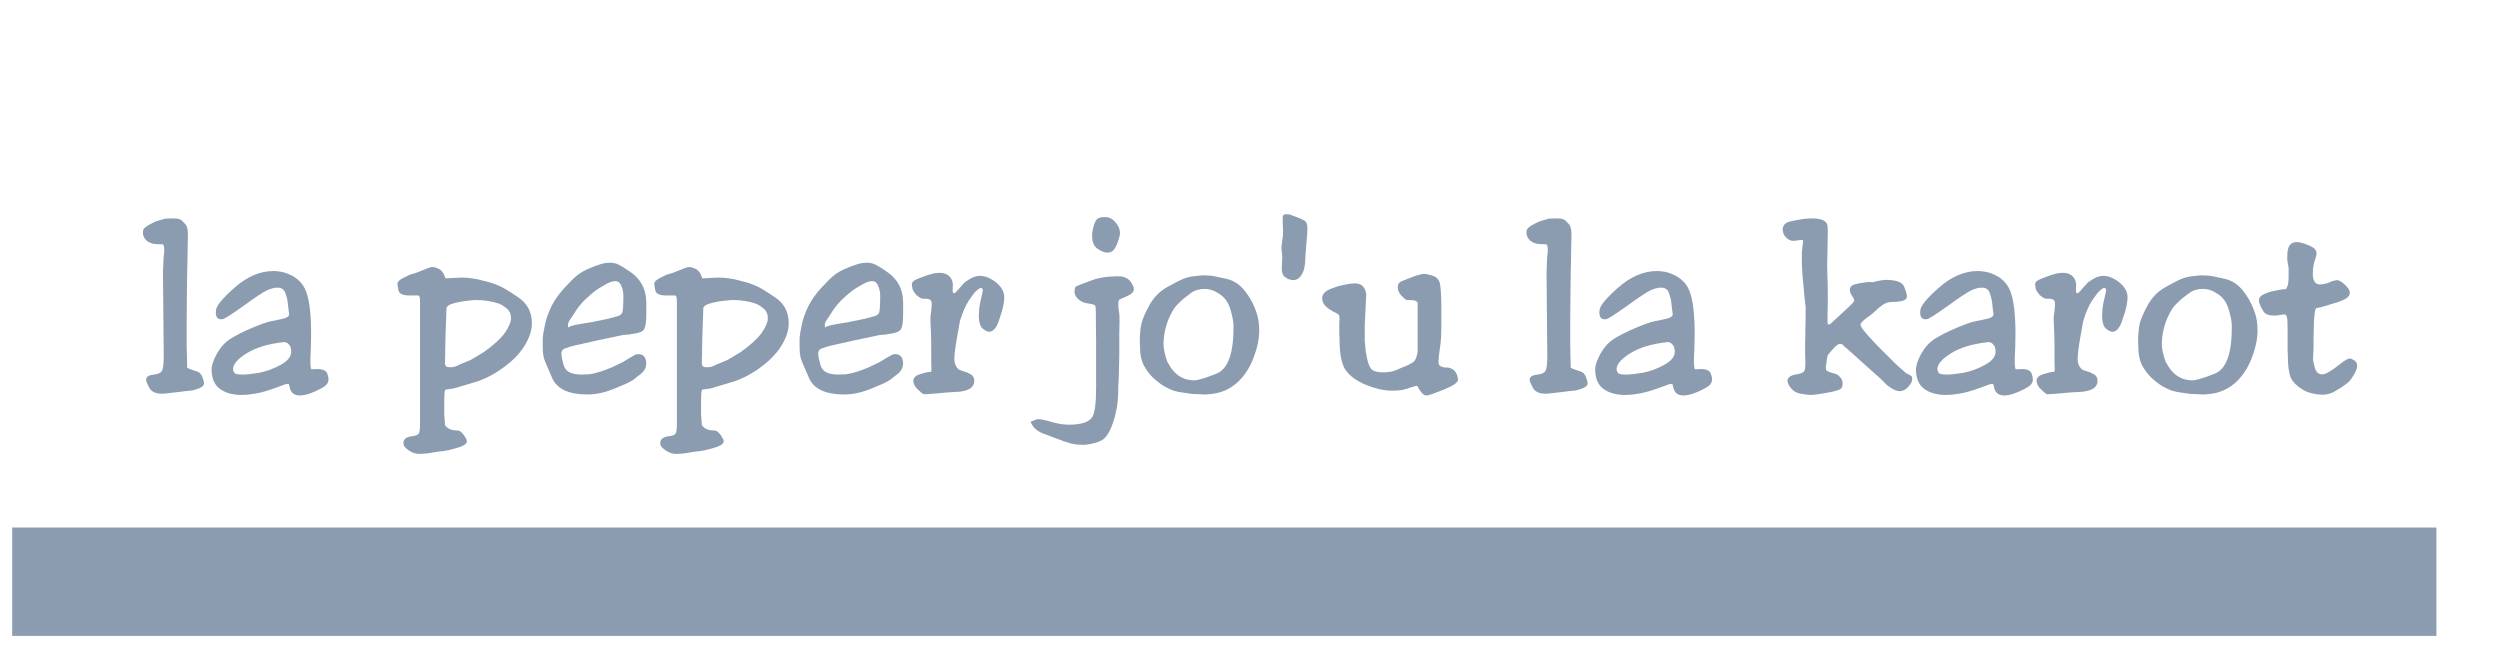 <?xml version="1.0" encoding="UTF-8" standalone="no"?>
<!-- Created with Inkscape (http://www.inkscape.org/) -->

<svg
   xmlns:dc="http://purl.org/dc/elements/1.1/"
   xmlns:cc="http://creativecommons.org/ns#"
   xmlns:rdf="http://www.w3.org/1999/02/22-rdf-syntax-ns#"
   xmlns:svg="http://www.w3.org/2000/svg"
   xmlns="http://www.w3.org/2000/svg"
   xmlns:sodipodi="http://sodipodi.sourceforge.net/DTD/sodipodi-0.dtd"
   xmlns:inkscape="http://www.inkscape.org/namespaces/inkscape"
   id="svg2"
   version="1.1"
   inkscape:version="0.91 r13725"
   width="2481"
   height="663"
   sodipodi:docname="Pepper-and-Carrot_by-David-Revoy_E05P00.svg">
  <defs
     id="defs6" />
  <sodipodi:namedview
     pagecolor="#ffffff"
     bordercolor="#666666"
     borderopacity="1"
     objecttolerance="10"
     gridtolerance="10"
     guidetolerance="10"
     inkscape:pageopacity="0"
     inkscape:pageshadow="2"
     inkscape:window-width="1151"
     inkscape:window-height="937"
     id="namedview4"
     showgrid="false"
     inkscape:zoom="0.21547051"
     inkscape:cx="1458.3447"
     inkscape:cy="-170.15771"
     inkscape:window-x="54"
     inkscape:window-y="-8"
     inkscape:window-maximized="1"
     inkscape:current-layer="layer1" />
  <g
     inkscape:groupmode="layer"
     id="layer2"
     inkscape:label="artwork"
     sodipodi:insensitive="true"
     style="display:inline">
    <g
       transform="translate(-51.045,36.189)"
       style="font-style:normal;font-weight:normal;font-size:40px;line-height:125%;font-family:Sans;letter-spacing:0px;word-spacing:0px;display:inline;opacity:1;fill:#8b9cb1;fill-opacity:1;stroke:none;stroke-width:1px;stroke-linecap:butt;stroke-linejoin:miter;stroke-opacity:1"
       id="text3647">
      <path
         inkscape:connector-curvature="0"
         d="m 251.287,336.536 q 2.25,5.25 2.25,7.75 0,3 -5.25,5 l -5.25,1.75 -1,0.25 q -1.75,0.25 -7.25,0.75 -5.5,0.75 -10.25,1.25 l -9,1 q -1.25,0.25 -3.75,0.25 -9.25,0 -12.5,-5.75 -3.25,-6 -3.25,-8 0,-2.5 2.25,-3.75 2.25,-1.25 7,-1.75 5,-0.75 6.5,-3.5 1.75,-3 1.75,-15.5 0,-7.25 -0.25,-26.5 -0.25,-19.25 -0.25,-27.5 l -0.25,-28 0.5,-12.5 0,-1 q 0.75,-6.5 0.75,-9.25 0,-4.5 -1.5,-5.25 l -6.75,-0.25 -2.25,-0.25 q -9,-2 -10.5,-9.25 -0.75,-4.25 1.25,-6.25 2,-2.25 9.75,-6 l 2.5,-1 7.5,-2.25 1.5,-0.25 5.5,-0.25 q 6,0 8,0.75 2,0.5 5,4 l 1.75,2 q 1.75,3.5 1.75,8.75 0,3.5 -0.25,12.75 -0.25,9 -0.25,14.5 0,3.25 -0.25,12.25 -0.25,9 -0.25,17.25 l -0.25,28.5 0,22 0,3.5 0.5,22 q 0.25,0.25 3.25,1.5 3.25,1 6,2 3,0.75 4.5,3.25 l 0.75,1 z"
         style="font-style:normal;font-variant:normal;font-weight:100;font-stretch:normal;font-size:250px;font-family:Jester;-inkscape-font-specification:'Jester Thin';fill:#8b9cb1"
         id="path4150" />
      <path
         inkscape:connector-curvature="0"
         d="m 376.299,336.036 q 0.75,2.25 0.75,4.25 0,3.5 -2.75,6 -2.75,2.5 -11.25,6.25 -8.5,3.75 -14.25,3.75 -8,0 -10,-7 l -1,-4.25 q -1.5,-0.25 -3.25,0 -7,2.75 -15.25,5.5 -8,2.75 -15.5,4 -7.25,1.25 -12.75,1.25 -13.5,0 -21.75,-6 -8.25,-6 -8.25,-19.5 0,-5.75 5.25,-15.5 5.5,-9.75 13.5,-14.75 8.25,-5.25 21.25,-10.75 13,-5.5 18.25,-6.5 5.5,-1.25 12,-2.5 6.75,-1.5 6.75,-4.75 -0.75,-4.25 -1.25,-9.75 -0.5,-5.75 -2.5,-11 -1.75,-5.5 -7.75,-5.5 -4.75,0 -10.25,2.5 -5.25,2.25 -23.5,15.5 -18.25,13 -20.75,13.25 -7.5,1.25 -6.75,-8.25 0,-6.75 18.5,-23 18.75,-16.5 38.5,-16.5 5.25,0 11,1.5 15.5,4.75 21,17.5 5.5,12.75 5.5,43.75 0,5.75 -0.25,12.5 -0.25,6.75 -0.5,12.5 0,9 1,9.75 3,-0.25 6.25,-0.25 3.75,0 6.5,1.25 2.75,1.25 3.5,4.75 z m -36.25,-23.25 q 0,-4.75 -2.25,-7 -2,-2.5 -4.75,-2.5 -23.25,2.5 -37,11 -13.75,8.5 -13.75,16 0,1.5 1.25,3.5 1.25,1.75 8,1.75 6,0 16.5,-1.75 10.75,-2 21.25,-7.75 10.75,-5.75 10.75,-13.25 z"
         style="font-style:normal;font-variant:normal;font-weight:100;font-stretch:normal;font-size:250px;font-family:Jester;-inkscape-font-specification:'Jester Thin';fill:#8b9cb1"
         id="path4152" />
      <path
         inkscape:connector-curvature="0"
         d="m 571.409,307.286 q -3.75,6 -9.75,12 -6,6 -16,12.75 -10,6.5 -20.75,10.25 l -2.5,0.75 -13.5,4 -7.5,2.25 -8.5,1.25 q -0.5,1.25 -0.75,3.5 -0.25,2.5 -0.25,13.25 l 0,7.25 0.75,11 q 1,2 4,3.75 3,1.75 8.75,1.75 2.5,0 5.75,4.25 3.25,4.5 3.25,6.5 0,4.25 -13.25,7.5 l -5,1.25 -4,0.75 -8,1 -5.75,1 q -4.75,0.75 -6.75,0.75 -2,0.25 -4.25,0.25 -2.75,0 -5,-0.75 -2.25,-0.5 -5,-2.25 -2.5,-1.75 -4.25,-3.5 -1.75,-1.5 -1.75,-4.25 0,-3.5 3,-5.25 3.25,-1.5 5.25,-1.5 5.75,-0.75 7,-2.75 1.25,-2 1.25,-10.25 l 0,-8 0,-87 0,-8.5 0,-12 0,-3 q 0,-5 -0.25,-6 -0.25,-1.25 -1.25,-2.25 l -9.25,0 q -9.75,0 -10.75,-5.25 -1,-5.25 -1,-6 0,-3.5 6.5,-6.5 l 5.5,-2.75 0.75,-0.25 5.25,-1.5 12,-4.75 q 3,-1.25 4.75,-1.25 2,0 5,1.25 3.25,1.25 4.75,3.5 1.75,2 3.25,6.5 l 16,-0.75 q 5.5,0 10.25,0.75 4.75,0.5 12.75,2.75 8.25,2 13.75,4.5 5.75,2.25 19.25,11.5 13.75,9 13.75,26 0,10.5 -7.5,22.5 z m -19.25,-13.25 q 6,-8.75 6,-14.5 0,-6.25 -4.75,-10 -4.75,-3.75 -8.25,-4.75 -3.5,-1.25 -9.5,-2.25 -6,-1 -11.75,-1 -2.75,0 -6.5,0.5 -3.75,0.25 -9.5,1.25 -5.5,1 -9,2.25 -3.25,1.25 -4.75,3.5 l -1,28.75 q -0.5,23.75 -0.5,26.5 0,1.75 1,3 1.25,1 4,1 1.5,0 3.5,-0.25 2,-0.5 6.75,-2.75 l 10.75,-4.5 0.75,-0.5 11.25,-6.75 q 7.25,-5 12.75,-10 5.75,-5.25 8.75,-9.5 z"
         style="font-style:normal;font-variant:normal;font-weight:100;font-stretch:normal;font-size:250px;font-family:Jester;-inkscape-font-specification:'Jester Thin';fill:#8b9cb1"
         id="path4154" />
      <path
         inkscape:connector-curvature="0"
         d="m 692.424,323.786 q 0,4 -1.75,7 -1.5,2.75 -6.5,6.25 l -4,3.25 -1.5,1 q -3,1.75 -5,2.75 -1.75,0.75 -10,4.25 -8,3.5 -15.25,5.25 -7.25,1.75 -14.5,1.75 -27.5,0 -34.75,-16 -7.25,-16.25 -8.5,-20.5 -1,-4.5 -1,-9.5 0,-4.75 0,-9.5 0.25,-4.75 2.25,-14 2,-9.25 6.75,-18.75 5,-9.5 12.75,-17.75 7.75,-8.5 12.75,-12.5 5.25,-4 11.5,-6.5 6.25,-2.75 11.25,-4.25 5,-1.5 9.25,-1.5 5.25,0 9,2 4,2 10.5,6.5 6.5,4.25 10.5,10 4.25,5.75 5.75,14.25 l 0.5,6 0,3 0,9.25 q 0,12.25 -2.5,15.5 -2.5,3.25 -12,4.25 l -2.25,0.5 -6.5,0.5 -26,5.5 -21.25,4.75 -4.75,1.25 -0.75,0.25 -3.5,1.25 q -4.75,1 -4.75,5.5 0,1.25 0.25,3.25 0.5,1.75 1.75,7.25 1.25,5.25 5.5,7.75 4.25,2.5 13,2.5 l 5.25,-0.25 1.5,0 q 13.25,-1.75 33,-11.75 l 7.5,-4.5 5.75,-3.25 q 1,-0.5 3,-0.5 7,0 7.75,8.5 z m -22.75,-66.75 q 0,-3.25 -0.5,-4.5 -0.5,-3.25 -2.25,-6.5 -1.75,-3.25 -5.25,-3.25 -4.25,0 -10.5,3.75 -6.25,3.5 -9.5,6 -3,2.25 -8.5,7.25 -5.5,5 -10,11.5 l -4.5,7 q -2.25,3 -3.25,5 -0.75,1.75 -0.75,2.75 l 0.25,2.75 q 1.25,-1 4,-1.75 3,-1 20.25,-3.75 l 12.25,-2.5 3.5,-0.75 8.25,-2.25 q 4.5,-1 5.5,-4 1,-3.25 1,-16.75 z"
         style="font-style:normal;font-variant:normal;font-weight:100;font-stretch:normal;font-size:250px;font-family:Jester;-inkscape-font-specification:'Jester Thin';fill:#8b9cb1"
         id="path4156" />
      <path
         inkscape:connector-curvature="0"
         d="m 826.291,307.286 q -3.75,6 -9.75,12 -6,6 -16,12.75 -10,6.5 -20.75,10.25 l -2.5,0.75 -13.5,4 -7.5,2.25 -8.5,1.25 q -0.5,1.25 -0.75,3.5 -0.25,2.5 -0.25,13.25 l 0,7.25 0.75,11 q 1,2 4,3.75 3,1.75 8.75,1.75 2.5,0 5.75,4.25 3.25,4.5 3.25,6.5 0,4.25 -13.25,7.5 l -5,1.25 -4,0.75 -8,1 -5.75,1 q -4.75,0.75 -6.75,0.75 -2,0.25 -4.25,0.25 -2.75,0 -5,-0.75 -2.25,-0.5 -5,-2.25 -2.5,-1.75 -4.25,-3.5 -1.75,-1.5 -1.75,-4.25 0,-3.5 3,-5.25 3.25,-1.5 5.25,-1.5 5.75,-0.75 7,-2.75 1.25,-2 1.25,-10.25 l 0,-8 0,-87 0,-8.5 0,-12 0,-3 q 0,-5 -0.25,-6 -0.25,-1.25 -1.25,-2.25 l -9.25,0 q -9.75,0 -10.75,-5.25 -1,-5.25 -1,-6 0,-3.5 6.5,-6.5 l 5.5,-2.75 0.75,-0.25 5.25,-1.5 12,-4.75 q 3,-1.25 4.75,-1.25 2,0 5,1.25 3.25,1.25 4.75,3.5 1.75,2 3.25,6.5 l 16,-0.75 q 5.5,0 10.25,0.75 4.75,0.5 12.75,2.75 8.25,2 13.75,4.5 5.75,2.25 19.25,11.5 13.75,9 13.75,26 0,10.5 -7.5,22.5 z m -19.25,-13.25 q 6,-8.75 6,-14.5 0,-6.25 -4.75,-10 -4.75,-3.75 -8.25,-4.75 -3.5,-1.25 -9.5,-2.25 -6,-1 -11.75,-1 -2.75,0 -6.5,0.5 -3.75,0.25 -9.5,1.25 -5.5,1 -9,2.25 -3.25,1.25 -4.75,3.5 l -1,28.75 q -0.5,23.75 -0.5,26.5 0,1.75 1,3 1.25,1 4,1 1.5,0 3.5,-0.25 2,-0.5 6.75,-2.75 l 10.75,-4.5 0.75,-0.5 11.25,-6.75 q 7.25,-5 12.75,-10 5.75,-5.25 8.75,-9.5 z"
         style="font-style:normal;font-variant:normal;font-weight:100;font-stretch:normal;font-size:250px;font-family:Jester;-inkscape-font-specification:'Jester Thin';fill:#8b9cb1"
         id="path4158" />
      <path
         inkscape:connector-curvature="0"
         d="m 947.307,323.786 q 0,4 -1.75,7 -1.5,2.75 -6.5,6.25 l -4,3.25 -1.5,1 q -3,1.75 -5,2.75 -1.75,0.75 -10,4.25 -8,3.5 -15.25,5.25 -7.25,1.75 -14.5,1.75 -27.5,0 -34.75,-16 -7.25,-16.25 -8.5,-20.5 -1,-4.5 -1,-9.5 0,-4.75 0,-9.5 0.25,-4.75 2.25,-14 2,-9.25 6.75,-18.75 5,-9.5 12.75,-17.75 7.75,-8.5 12.75,-12.5 5.25,-4 11.5,-6.5 6.25,-2.75 11.25,-4.25 5,-1.5 9.25,-1.5 5.25,0 9,2 4,2 10.5,6.5 6.5,4.25 10.5,10 4.25,5.75 5.75,14.25 l 0.5,6 0,3 0,9.25 q 0,12.25 -2.5,15.5 -2.5,3.25 -12,4.25 l -2.25,0.5 -6.5,0.5 -26,5.5 -21.25,4.75 -4.75,1.25 -0.75,0.25 -3.5,1.25 q -4.75,1 -4.75,5.5 0,1.25 0.25,3.25 0.5,1.75 1.75,7.25 1.25,5.25 5.5,7.75 4.25,2.5 13,2.5 l 5.25,-0.25 1.5,0 q 13.25,-1.75 33,-11.75 l 7.5,-4.5 5.75,-3.25 q 1,-0.5 3,-0.5 7,0 7.75,8.5 z m -22.75,-66.75 q 0,-3.25 -0.5,-4.5 -0.5,-3.25 -2.25,-6.5 -1.75,-3.25 -5.25,-3.25 -4.25,0 -10.5,3.75 -6.25,3.5 -9.5,6 -3,2.25 -8.5,7.25 -5.5,5 -10,11.5 l -4.5,7 q -2.25,3 -3.25,5 -0.75,1.75 -0.75,2.75 l 0.25,2.75 q 1.25,-1 4,-1.75 3,-1 20.25,-3.75 l 12.25,-2.5 3.5,-0.75 8.25,-2.25 q 4.5,-1 5.5,-4 1,-3.25 1,-16.75 z"
         style="font-style:normal;font-variant:normal;font-weight:100;font-stretch:normal;font-size:250px;font-family:Jester;-inkscape-font-specification:'Jester Thin';fill:#8b9cb1"
         id="path4160" />
      <path
         inkscape:connector-curvature="0"
         d="m 1045.174,273.286 -3,9.25 q -3.75,10.5 -9.5,10.5 -2.75,0 -6.5,-3.25 -3.75,-3.25 -3.75,-13.25 0,-1.5 0.25,-3.75 0.25,-2.25 0.25,-3.5 l 0.75,-4.75 q 2.25,-9.5 2.5,-11 0.5,-1.5 0,-2.75 -1,-2.25 -3,-0.75 -1.25,0.5 -3,2.25 -1.75,1.5 -2.25,2.25 l -4.5,6.25 -0.75,1 q -5.25,8 -9,20.75 l -2.5,14 q -3,16.5 -3,23.25 0,7.75 5.25,11.25 l 7,2.25 4.5,2.25 q 3,2.25 3,6.25 0,4 -3.25,7 -3,2 -7,3 -4,1 -8.5,1 l -8,0.5 -5.75,0.5 -2.25,0.25 -13.5,1 q -1.5,0.25 -2.5,-0.25 -1,-0.5 -4.25,-3.5 l -2.75,-2.75 q -2.75,-3.5 -2.75,-6.75 0,-4.75 7,-6.75 7,-2.25 10.5,-2.25 0.5,0 0.5,-3 0,-1.75 -0.25,-5.75 0,-4.25 0,-10.75 l 0,-4.25 q 0,-9 -0.25,-14.75 -0.25,-5.75 -0.5,-11.25 0,-3.75 0,-5 0.25,-1.5 0.75,-5.75 0.5,-4.5 0.5,-6.75 0,-2.75 -1,-3.75 -1,-1 -3.5,-1.5 l -4,0 q -2,0.25 -6.75,-3.75 -3.75,-4.5 -4,-6.75 -0.5,-2.5 -0.5,-3.5 0,-2.75 2.75,-4.25 3,-1.75 12.25,-5 l 6,-1.75 q 3.5,-0.75 6.5,-0.75 6.5,0 9.75,3.5 3.5,3.25 3.5,9 -0.25,3 -0.25,4.25 0,3.5 1.25,3.5 l 1.5,-0.5 8.25,-9.25 q 2.25,-2.25 6.75,-4.75 4.75,-2.75 9.75,-2.75 5.75,0 13,4.5 10.75,7.5 10.75,16.75 0,6 -2.5,14.5 z"
         style="font-style:normal;font-variant:normal;font-weight:100;font-stretch:normal;font-size:250px;font-family:Jester;-inkscape-font-specification:'Jester Thin';fill:#8b9cb1"
         id="path4162" />
      <path
         inkscape:connector-curvature="0"
         d="m 1162.069,198.286 q -2.25,8.5 -5,12.5 -2.5,3.75 -7,3.75 -3.25,0 -7.75,-2.5 -4.5,-2.5 -6,-6 -1.5,-3.5 -1.5,-9.25 l 0.25,-2.75 q 1.75,-9.5 4.25,-12.25 2.75,-3 9,-2.5 5.5,0 9.75,5.25 4.5,5 4.5,10.75 0,1 -0.5,3 z m 10.75,44.75 q 3.5,4.75 3.5,7.75 0,4 -7,7 l -6.75,3 q -1.75,0.5 -1.75,4.75 0,1.75 0.25,4.75 0.5,2.75 0.75,4.75 0.25,2 0.25,7.25 0,7 -0.25,14 0,7 0,14 l 0,6.75 -0.5,21 -0.5,9.75 q 0,14 -1.75,22.25 -1.5,8.25 -4.75,16.75 -3.25,8.5 -7.5,12.25 -4,3.75 -14.25,5.5 l -5.25,0.75 q -7,0 -10.5,-0.75 -3.5,-0.5 -11.25,-3.25 l -1.25,-0.5 -8.75,-3.25 -3.25,-1.25 -6.75,-2.5 q -9,-3.75 -11.75,-11.5 5.75,-2.5 7.75,-2.5 2.5,0 8.5,1.5 5.75,1.75 10.75,2.75 5,1.25 12.25,1.25 l 4.75,-0.25 q 13.75,-1.25 17.25,-7.5 3.75,-6 3.75,-29.5 l 0,-9 0,-35.25 -0.25,-25 0,-4.5 q 0,-6.5 -0.75,-7.25 -0.5,-1 -5,-1.75 l -4.25,-0.75 -0.75,-0.25 -2.5,-0.75 q -9,-4.75 -7.75,-12 0,-2.75 1.5,-3.5 1.75,-1 13.25,-5.25 l 5.75,-2 1.75,-0.5 q 0.75,-0.25 5,-1 4.25,-1 9.5,-1 l 3,-0.25 3.75,0 q 7.75,0 11.75,5 z"
         style="font-style:normal;font-variant:normal;font-weight:100;font-stretch:normal;font-size:250px;font-family:Jester;-inkscape-font-specification:'Jester Thin';fill:#8b9cb1"
         id="path4164" />
      <path
         inkscape:connector-curvature="0"
         d="m 1299.198,278.036 q 1.5,6.75 1.5,13.75 0,12.75 -6,28 -6,15.25 -16.75,24.5 -10.5,9 -24.75,10.5 l -5,0.5 -2,0 -4.75,-0.25 -5.5,-0.25 -1.5,0 -1.5,-0.25 -5.5,-0.75 q -7.75,-1 -11.75,-2.25 -4,-1.5 -9.5,-4.5 -5.25,-3.25 -11,-8.5 -5.5,-5.5 -9.25,-12.5 -3.5,-7.25 -3.5,-17 l -0.25,-5.75 q 0,-11.75 1.75,-19 2,-7.25 8.25,-18.5 6.5,-11.25 17.5,-17.25 11,-6.25 16.25,-8.25 5.25,-2 11.25,-2.5 l 4.25,-0.5 2.75,-0.25 q 3.5,0 7.25,0.25 3.75,0.25 15.75,3 12.25,2.5 20.25,13.5 8.25,11 11.75,24.25 z m -24,10.5 q 0,-6.25 -1.5,-11.5 -2,-9.5 -5.25,-14.25 -3,-5 -9.25,-8.5 -6,-3.75 -12.5,-3.75 -8.5,0 -14,4.25 -5.5,4.25 -7.5,5.75 -1.75,1.5 -5.75,5.5 -3.75,3.75 -7.75,12.25 -4,8.5 -5.5,19.5 l -0.5,6.5 q 0,3 0.5,6.25 0.5,3 1.5,6.75 1.25,3.75 1.75,5.5 0.75,1.5 3.5,5.75 2.75,4.25 7.25,7.75 4.75,3.25 9.25,4.25 4.75,0.75 6.5,0.75 5.75,0 22.5,-6.75 16.75,-6.75 16.75,-46 z"
         style="font-style:normal;font-variant:normal;font-weight:100;font-stretch:normal;font-size:250px;font-family:Jester;-inkscape-font-specification:'Jester Thin';fill:#8b9cb1"
         id="path4166" />
      <path
         inkscape:connector-curvature="0"
         d="m 1347.784,202.286 -0.5,6 -0.75,10 q 0,12 -3.5,17.75 -3.25,5.75 -8.75,5.75 -2.25,0 -5.25,-1.25 -3,-2 -3.75,-2.5 -2,-3 -2,-5.5 l -0.25,-1.25 0.5,-12.5 -0.25,-3.25 -0.5,-4.5 q -0.25,-1 0.25,-4.25 0.5,-3.5 0.75,-6.25 0.5,-2.75 0.5,-5.25 0,-2.75 0,-4.25 0,-2.75 -0.25,-5.5 0,-3 0,-6 0,-4 5.5,-3 1,-0.25 1.75,0.25 1,0.25 6,2.25 5,1.75 8,3.5 3.25,1.5 3.25,8 0,3.75 -0.75,11.75 z"
         style="font-style:normal;font-variant:normal;font-weight:100;font-stretch:normal;font-size:250px;font-family:Jester;-inkscape-font-specification:'Jester Thin';fill:#8b9cb1"
         id="path4168" />
      <path
         inkscape:connector-curvature="0"
         d="m 1496.674,335.036 q 1.25,3.25 1.25,5.75 0,4 -14.25,9.75 -14.25,5.75 -16.75,5.75 -3,0 -5,-2.75 -2,-2.5 -3,-4.25 l -1,-2 q -0.25,-0.75 -1.5,-0.5 -1.25,0.25 -6.25,1.75 -2.75,1.25 -7.5,2.25 -4.5,0.75 -10.25,0.75 -11.25,0 -25.75,-5.75 -14.25,-6 -20.25,-14.75 -6,-8.75 -6,-30.5 0,-3 -0.25,-5.75 0,-3 0,-6 0,-2.25 0,-4.25 0,-2.25 0.25,-4 0,-4 -1.25,-4.75 -1.25,-1 -5.5,-3 l -3.25,-2 q -4,-2.75 -5.75,-5.5 -1.5,-2.75 -1.5,-5.5 0,-6.5 10.25,-10 l 5,-1.75 1.75,-0.5 2.25,-0.5 6,-1.25 q 4.25,-0.75 7.25,-0.75 9.5,0 11.25,10.5 l -1.5,31 0,15.5 0.5,5 0.5,5.5 0.75,4.25 q 1.75,9.75 4.75,13.25 3.25,3.25 11,3.25 l 3,0 q 1.5,-0.25 2.25,-0.25 4.75,0 12,-3.5 l 7.75,-3.25 q 5.5,-2.5 7,-4.5 1.75,-2.25 3,-8.75 l 0,-24.25 0,-24.25 q 0,-1.5 -3.75,-2.75 l -5.75,-0.25 q -1.25,0.25 -2.5,-0.5 -1.25,-0.75 -4.5,-4.25 -3.25,-3.75 -3.25,-7.75 0,-4 3,-5.75 l 6.75,-2.75 8.5,-3.25 q 6,-1.75 8.5,-1.75 1,0 6.75,1.5 5.75,1.5 7.75,6.25 2,4.75 2,27 l 0,18.5 q 0,12.5 -1.5,21.25 -1.25,8.5 -1.25,12.25 0,3.25 1,4.25 1,1 4,1.75 l 0.75,0.25 3.25,0 q 1.25,0 4.75,1.5 3,2 4.25,5 z"
         style="font-style:normal;font-variant:normal;font-weight:100;font-stretch:normal;font-size:250px;font-family:Jester;-inkscape-font-specification:'Jester Thin';fill:#8b9cb1"
         id="path4170" />
      <path
         inkscape:connector-curvature="0"
         d="m 1624.334,336.536 q 2.25,5.25 2.25,7.75 0,3 -5.25,5 l -5.25,1.75 -1,0.25 q -1.75,0.25 -7.25,0.75 -5.5,0.75 -10.25,1.25 l -9,1 q -1.25,0.25 -3.75,0.25 -9.25,0 -12.5,-5.75 -3.25,-6 -3.25,-8 0,-2.5 2.25,-3.75 2.25,-1.25 7,-1.75 5,-0.75 6.5,-3.5 1.75,-3 1.75,-15.5 0,-7.25 -0.25,-26.5 -0.25,-19.25 -0.25,-27.5 l -0.25,-28 0.5,-12.5 0,-1 q 0.75,-6.5 0.75,-9.25 0,-4.5 -1.5,-5.25 l -6.75,-0.25 -2.25,-0.25 q -9,-2 -10.5,-9.25 -0.75,-4.25 1.25,-6.25 2,-2.25 9.75,-6 l 2.5,-1 7.5,-2.25 1.5,-0.25 5.5,-0.25 q 6,0 8,0.75 2,0.5 5,4 l 1.75,2 q 1.75,3.5 1.75,8.75 0,3.5 -0.25,12.75 -0.25,9 -0.25,14.5 0,3.25 -0.25,12.25 -0.25,9 -0.25,17.25 l -0.25,28.5 0,22 0,3.5 0.5,22 q 0.25,0.25 3.25,1.5 3.25,1 6,2 3,0.75 4.5,3.25 l 0.75,1 z"
         style="font-style:normal;font-variant:normal;font-weight:100;font-stretch:normal;font-size:250px;font-family:Jester;-inkscape-font-specification:'Jester Thin';fill:#8b9cb1"
         id="path4172" />
      <path
         inkscape:connector-curvature="0"
         d="m 1749.346,336.036 q 0.75,2.25 0.75,4.25 0,3.5 -2.75,6 -2.75,2.5 -11.25,6.25 -8.5,3.75 -14.25,3.75 -8,0 -10,-7 l -1,-4.25 q -1.5,-0.25 -3.25,0 -7,2.75 -15.25,5.5 -8,2.75 -15.5,4 -7.25,1.25 -12.75,1.25 -13.5,0 -21.75,-6 -8.25,-6 -8.25,-19.5 0,-5.75 5.25,-15.5 5.5,-9.75 13.5,-14.75 8.25,-5.25 21.25,-10.75 13,-5.5 18.25,-6.5 5.5,-1.25 12,-2.5 6.75,-1.5 6.75,-4.75 -0.75,-4.25 -1.25,-9.75 -0.5,-5.75 -2.5,-11 -1.75,-5.5 -7.75,-5.5 -4.75,0 -10.25,2.5 -5.25,2.25 -23.5,15.5 -18.25,13 -20.75,13.25 -7.5,1.25 -6.75,-8.25 0,-6.75 18.5,-23 18.75,-16.5 38.5,-16.5 5.25,0 11,1.5 15.5,4.75 21,17.5 5.5,12.75 5.5,43.75 0,5.75 -0.25,12.5 -0.25,6.75 -0.5,12.5 0,9 1,9.75 3,-0.25 6.25,-0.25 3.75,0 6.5,1.25 2.75,1.25 3.5,4.75 z m -36.25,-23.25 q 0,-4.75 -2.25,-7 -2,-2.5 -4.75,-2.5 -23.25,2.5 -37,11 -13.75,8.5 -13.75,16 0,1.5 1.25,3.5 1.25,1.75 8,1.75 6,0 16.5,-1.75 10.75,-2 21.25,-7.75 10.75,-5.75 10.75,-13.25 z"
         style="font-style:normal;font-variant:normal;font-weight:100;font-stretch:normal;font-size:250px;font-family:Jester;-inkscape-font-specification:'Jester Thin';fill:#8b9cb1"
         id="path4174" />
      <path
         inkscape:connector-curvature="0"
         d="m 1947.205,336.536 q 1.5,0.5 1.5,3.25 0,2.5 -1.75,5.25 l -2.25,2.75 q -4,4.25 -8.25,4.25 -4.75,0 -11,-4.75 l -2,-1.5 -4.75,-4.75 -1.5,-1.5 -16,-14.25 -17.75,-16 -2.25,-1.75 -1,-1.25 q -1.5,-1.25 -3.25,-1.25 -2.25,0 -7,5.25 -4.5,5 -5,6 -0.5,1 -1.25,6.5 -0.75,5.25 -0.75,5.75 0,2 0.75,3 1,0.75 3.75,1.75 l 1.5,0.5 3.25,1 q 0.75,0.25 1.5,0.5 0.75,0.25 2,1.25 l 2.5,2.75 q 1.5,2.75 1.5,5.25 0,5 -4,6.25 l -5,1.5 q -17.5,3.5 -22.75,3.5 -2,-0.25 -2.75,-0.25 -7.5,-0.75 -10.75,-2 -3,-1 -6.25,-4.75 -3.25,-4 -3.25,-7.25 0,-3.75 6.25,-5.75 l 1.75,-0.25 4.5,-1 q 3.5,-1 4.25,-2.75 1,-1.75 1,-8 0,-4.5 -0.25,-8.75 0,-4.25 0,-8.5 l 0,-3.5 q 0.25,-3.5 0.25,-11.25 0.25,-8 0.25,-14.75 0,-4.25 0,-8.75 -1,-7.75 -1.5,-13.75 l -0.5,-6.25 q -1.75,-14.75 -1.75,-27.25 0,-3.5 0,-6.75 0.25,-3.25 1.25,-11.25 -0.25,-0.75 -0.75,-1.25 l -8,1 q -3.5,0.5 -7,-2.25 l -2.25,-2.25 q -2.25,-3 -2.25,-7 0,-0.75 0,-1.5 0.5,-1 1.25,-2.5 0.75,-1.5 3.25,-2.75 2.75,-1.25 10.5,-2.5 7.75,-1.5 13.75,-1.5 7.75,0 11.75,2 2.75,1.75 3.5,3.5 0.75,1.75 0.75,7.5 0,3.75 -0.25,14 -0.25,10 -0.25,15 -0.25,2 0,11.75 0.5,9.75 0.5,23.5 l 0,4 0,3.25 q 0,5 -0.25,9.5 0,4.5 0,8.5 l 0.25,2.75 2.25,-0.25 16,-14.75 q 3.5,-3.25 5.75,-5.5 2.25,-2.25 2.25,-3.5 0,-1.25 -3.75,-7 l -0.75,-3.5 q 0.5,-3.5 3.5,-4.75 3.25,-1.5 14,-2.75 l 1.75,-0.25 2,0.25 2,0 4,-1 q 3,-0.75 8,-1.25 16.25,0 18.75,6.75 2.75,6.5 2.75,9.5 0,4.5 -8,5.25 l -2.25,0.25 -5.25,0.25 q -2.25,0 -4.25,0.75 -1.75,0.5 -3.75,1.75 -1.75,1 -5.25,4 l -3.25,3 -2.75,2.5 -0.75,0.5 -5.5,4 q -2.5,2 -3.75,3.5 -1.25,1.25 -1.25,2.75 0,4.75 35.75,39.5 l 4.75,4.25 3.75,3.25 0.5,0.5 5,2.75 z"
         style="font-style:normal;font-variant:normal;font-weight:100;font-stretch:normal;font-size:250px;font-family:Jester;-inkscape-font-specification:'Jester Thin';fill:#8b9cb1"
         id="path4176" />
      <path
         inkscape:connector-curvature="0"
         d="m 2067.705,336.036 q 0.75,2.25 0.75,4.25 0,3.5 -2.75,6 -2.75,2.5 -11.25,6.25 -8.5,3.75 -14.25,3.75 -8,0 -10,-7 l -1,-4.25 q -1.5,-0.25 -3.25,0 -7,2.75 -15.25,5.5 -8,2.75 -15.5,4 -7.25,1.25 -12.75,1.25 -13.5,0 -21.75,-6 -8.25,-6 -8.25,-19.5 0,-5.75 5.25,-15.5 5.5,-9.75 13.5,-14.75 8.25,-5.25 21.25,-10.75 13,-5.5 18.25,-6.5 5.5,-1.25 12,-2.5 6.75,-1.5 6.75,-4.75 -0.75,-4.25 -1.25,-9.75 -0.5,-5.75 -2.5,-11 -1.75,-5.5 -7.75,-5.5 -4.75,0 -10.25,2.5 -5.25,2.25 -23.5,15.5 -18.25,13 -20.75,13.25 -7.5,1.25 -6.75,-8.25 0,-6.75 18.5,-23 18.75,-16.5 38.5,-16.5 5.25,0 11,1.5 15.5,4.75 21,17.5 5.5,12.75 5.5,43.75 0,5.75 -0.25,12.5 -0.25,6.75 -0.5,12.5 0,9 1,9.75 3,-0.25 6.25,-0.25 3.75,0 6.5,1.25 2.75,1.25 3.5,4.75 z m -36.25,-23.25 q 0,-4.75 -2.25,-7 -2,-2.5 -4.75,-2.5 -23.25,2.5 -37,11 -13.75,8.5 -13.75,16 0,1.5 1.25,3.5 1.25,1.75 8,1.75 6,0 16.5,-1.75 10.75,-2 21.25,-7.75 10.75,-5.75 10.75,-13.25 z"
         style="font-style:normal;font-variant:normal;font-weight:100;font-stretch:normal;font-size:250px;font-family:Jester;-inkscape-font-specification:'Jester Thin';fill:#8b9cb1"
         id="path4178" />
      <path
         inkscape:connector-curvature="0"
         d="m 2159.92,273.286 -3,9.25 q -3.75,10.5 -9.5,10.5 -2.75,0 -6.5,-3.25 -3.75,-3.25 -3.75,-13.25 0,-1.5 0.25,-3.75 0.25,-2.25 0.25,-3.5 l 0.75,-4.75 q 2.25,-9.5 2.5,-11 0.5,-1.5 0,-2.75 -1,-2.25 -3,-0.75 -1.25,0.5 -3,2.25 -1.75,1.5 -2.25,2.25 l -4.5,6.25 -0.75,1 q -5.25,8 -9,20.75 l -2.5,14 q -3,16.5 -3,23.25 0,7.75 5.25,11.25 l 7,2.25 4.5,2.25 q 3,2.25 3,6.25 0,4 -3.25,7 -3,2 -7,3 -4,1 -8.5,1 l -8,0.5 -5.75,0.5 -2.25,0.25 -13.5,1 q -1.5,0.25 -2.5,-0.25 -1,-0.5 -4.25,-3.5 l -2.75,-2.75 q -2.75,-3.5 -2.75,-6.75 0,-4.75 7,-6.75 7,-2.25 10.5,-2.25 0.5,0 0.5,-3 0,-1.75 -0.25,-5.75 0,-4.25 0,-10.75 l 0,-4.25 q 0,-9 -0.25,-14.75 -0.25,-5.75 -0.5,-11.25 0,-3.75 0,-5 0.25,-1.5 0.75,-5.75 0.5,-4.5 0.5,-6.75 0,-2.75 -1,-3.75 -1,-1 -3.5,-1.5 l -4,0 q -2,0.25 -6.75,-3.75 -3.75,-4.5 -4,-6.75 -0.5,-2.5 -0.5,-3.5 0,-2.75 2.75,-4.25 3,-1.75 12.25,-5 l 6,-1.75 q 3.5,-0.75 6.5,-0.75 6.5,0 9.75,3.5 3.5,3.25 3.5,9 -0.25,3 -0.25,4.25 0,3.5 1.25,3.5 l 1.5,-0.5 8.25,-9.25 q 2.25,-2.25 6.75,-4.75 4.75,-2.75 9.75,-2.75 5.75,0 13,4.5 10.75,7.5 10.75,16.75 0,6 -2.5,14.5 z"
         style="font-style:normal;font-variant:normal;font-weight:100;font-stretch:normal;font-size:250px;font-family:Jester;-inkscape-font-specification:'Jester Thin';fill:#8b9cb1"
         id="path4180" />
      <path
         inkscape:connector-curvature="0"
         d="m 2289.92,278.036 q 1.5,6.75 1.5,13.75 0,12.75 -6,28 -6,15.25 -16.75,24.5 -10.5,9 -24.75,10.5 l -5,0.5 -2,0 -4.75,-0.25 -5.5,-0.25 -1.5,0 -1.5,-0.25 -5.5,-0.75 q -7.75,-1 -11.75,-2.25 -4,-1.5 -9.5,-4.5 -5.25,-3.25 -11,-8.5 -5.5,-5.5 -9.25,-12.5 -3.5,-7.25 -3.5,-17 l -0.25,-5.75 q 0,-11.75 1.75,-19 2,-7.25 8.25,-18.5 6.5,-11.25 17.5,-17.25 11,-6.25 16.25,-8.25 5.25,-2 11.25,-2.5 l 4.25,-0.5 2.75,-0.25 q 3.5,0 7.25,0.25 3.75,0.25 15.75,3 12.25,2.5 20.25,13.5 8.25,11 11.75,24.25 z m -24,10.5 q 0,-6.25 -1.5,-11.5 -2,-9.5 -5.25,-14.25 -3,-5 -9.25,-8.5 -6,-3.75 -12.5,-3.75 -8.5,0 -14,4.25 -5.5,4.25 -7.5,5.75 -1.75,1.5 -5.75,5.5 -3.75,3.75 -7.75,12.25 -4,8.5 -5.5,19.5 l -0.5,6.5 q 0,3 0.5,6.25 0.5,3 1.5,6.75 1.25,3.75 1.75,5.5 0.75,1.5 3.5,5.75 2.75,4.25 7.25,7.75 4.75,3.25 9.25,4.25 4.75,0.75 6.5,0.75 5.75,0 22.5,-6.75 16.75,-6.75 16.75,-46 z"
         style="font-style:normal;font-variant:normal;font-weight:100;font-stretch:normal;font-size:250px;font-family:Jester;-inkscape-font-specification:'Jester Thin';fill:#8b9cb1"
         id="path4182" />
      <path
         inkscape:connector-curvature="0"
         d="m 2387.006,335.786 -3.25,5 -0.5,0.5 q -1.5,2 -4.75,4.25 -3,2.25 -9.25,6 -6.25,4 -13.5,4 l -6,-0.5 q -9.25,-1.5 -14.25,-5 -7.75,-4.75 -11,-11.25 -3,-6.75 -3,-22.25 l -0.25,-5.5 0,-21.5 q 0,-9 -0.75,-11.25 -0.5,-2.5 -3.25,-2.5 -0.75,0 -5.75,1 l -3.25,0.25 q -8.5,0 -11,-4.25 -2.75,-4.5 -3.5,-6.75 -1,-2.25 -1,-4.25 0,-1 0.75,-2.5 0.5,-1.75 4.75,-3.75 4.25,-2 10.5,-3.25 6.25,-1.25 7.25,-1.25 1,-0.25 3.5,-0.25 0.5,-0.5 1.5,-2.75 1.25,-2.25 1.25,-10.75 0,-3.75 0,-7.75 -0.75,-4 -1.25,-7.25 -0.25,-3.5 0,-5.5 0,-12.75 9.25,-12.75 4.25,0 12,3.25 7.75,3 7.75,8 0,2 -2,7.75 -1.75,5.75 -1.75,12.25 0,11.75 8.5,10.75 5.5,-0.75 8.5,-2.25 3.25,-1.5 4.5,-1.5 1.5,-0.25 2.5,-0.5 3,0 7.75,4.5 5,4.25 5,8.25 0,3.25 -4.5,6 l -6.25,2.75 q -11.5,3.5 -16.5,5 -4.75,1.25 -6,1.25 -1,0.25 -1.75,6.25 -0.75,5.75 -0.75,13 0,5 -0.25,9.5 0,4.25 0,8.25 l 0,3.5 -0.5,8.25 q 0,1.25 0,2.5 0,1 1.25,5.75 1.5,8.75 7.75,8.75 2.75,0 5.5,-1.75 l 5.5,-3.25 7.5,-5.75 q 6.5,-5 9,-5 1.25,0 4.25,1.75 3,1.75 3,5.5 0,3.5 -3.25,9 z"
         style="font-style:normal;font-variant:normal;font-weight:100;font-stretch:normal;font-size:250px;font-family:Jester;-inkscape-font-specification:'Jester Thin';fill:#8b9cb1"
         id="path4184" />
    </g>
  </g>
  <g
     inkscape:groupmode="layer"
     id="layer1"
     inkscape:label="txt"
     style="display:inline">
    <flowRoot
       xml:space="preserve"
       id="flowRoot2987"
       style="font-style:normal;font-variant:normal;font-weight:normal;font-stretch:normal;font-size:12px;line-height:125%;font-family:Arial;-inkscape-font-specification:Arial;letter-spacing:0px;word-spacing:0px;fill:#8b9cb1;fill-opacity:1;stroke:none"
       transform="translate(-727.118,-120.847)"><flowRegion
         id="flowRegion2989"><rect
           id="rect2991"
           width="2405.8"
           height="107.557"
           x="739.223"
           y="644.367"
           style="fill:#8b9cb1;fill-opacity:1" /></flowRegion><flowPara
         id="flowPara2993"
         style="font-style:normal;font-variant:normal;font-weight:normal;font-stretch:normal;font-size:72px;font-family:Lavi;-inkscape-font-specification:Lavi;text-align:center;text-anchor:middle;fill:#8b9cb1;fill-opacity:1">i 5 moi pagbu fa lo srana be lo dunra nu salci</flowPara></flowRoot>  </g>
</svg>
